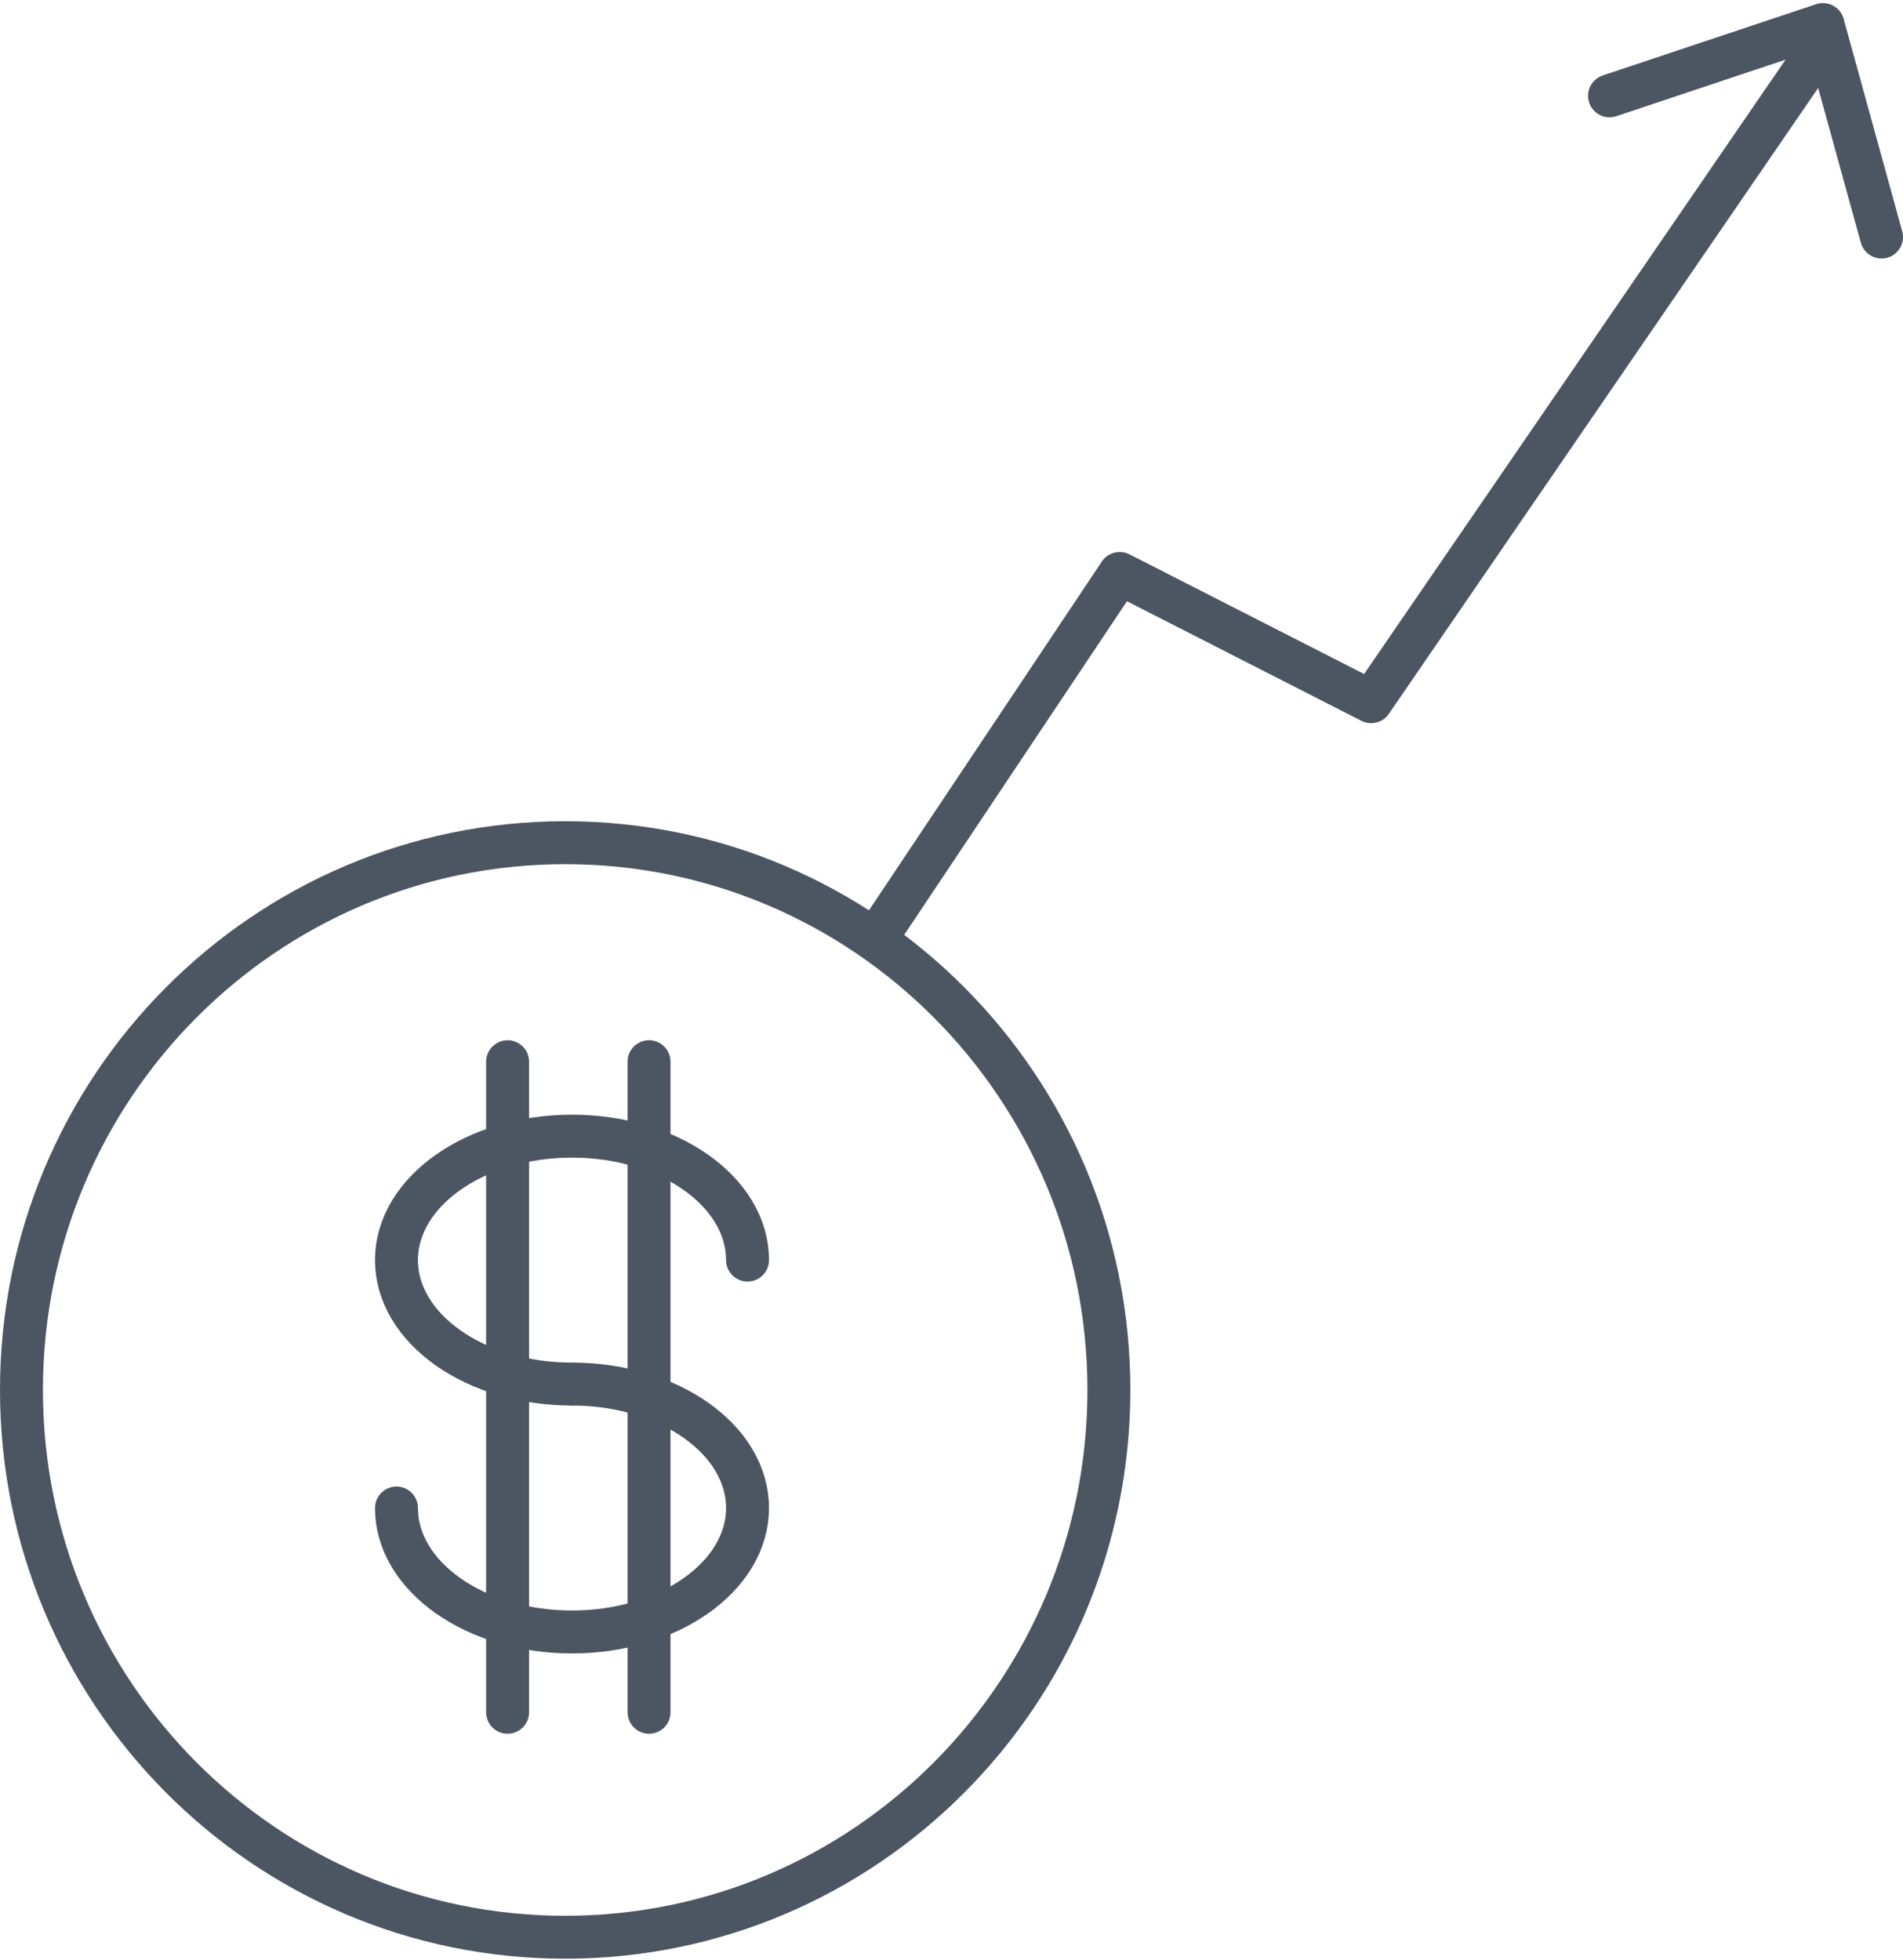 <svg width="266" height="274" viewBox="0 0 266 274" fill="none" xmlns="http://www.w3.org/2000/svg">
  <path
    d="M79.954 193.472C66.396 193.472 55.418 185.705 55.418 176.145C55.418 166.585 66.416 158.818 79.954 158.818C93.491 158.818 104.489 166.585 104.489 176.145"
    stroke="#4c5562" stroke-width="6" stroke-miterlimit="10" stroke-linecap="round" />
  <path
    d="M79.954 193.472C93.511 193.472 104.489 201.238 104.489 210.799C104.489 220.359 93.491 228.125 79.954 228.125C66.416 228.125 55.418 220.359 55.418 210.799"
    stroke="#4c5562" stroke-width="6" stroke-miterlimit="10" stroke-linecap="round" />
  <path d="M70.952 148.411V239.351" stroke="#4c5562" stroke-width="6" stroke-miterlimit="10"
    stroke-linecap="round" stroke-linejoin="round" />
  <path d="M90.721 148.411V239.351" stroke="#4c5562" stroke-width="6" stroke-miterlimit="10"
    stroke-linecap="round" stroke-linejoin="round" />
  <path
    d="M79 270.798C120.974 270.798 155 236.548 155 194.298C155 152.049 120.974 117.798 79 117.798C37.026 117.798 3 152.049 3 194.298C3 236.548 37.026 270.798 79 270.798Z"
    stroke="#4c5562" stroke-width="6" stroke-miterlimit="10" />
  <path d="M123.2 130.053L156.511 80.16L191.658 98.088L252.696 9.103" stroke="#4c5562"
    stroke-width="6" stroke-miterlimit="10" stroke-linecap="round" stroke-linejoin="round" />
  <path d="M224.979 13.394L254.811 3.431L263 33.136" stroke="#4c5562" stroke-width="6"
    stroke-miterlimit="10" stroke-linecap="round" stroke-linejoin="round" />
</svg>